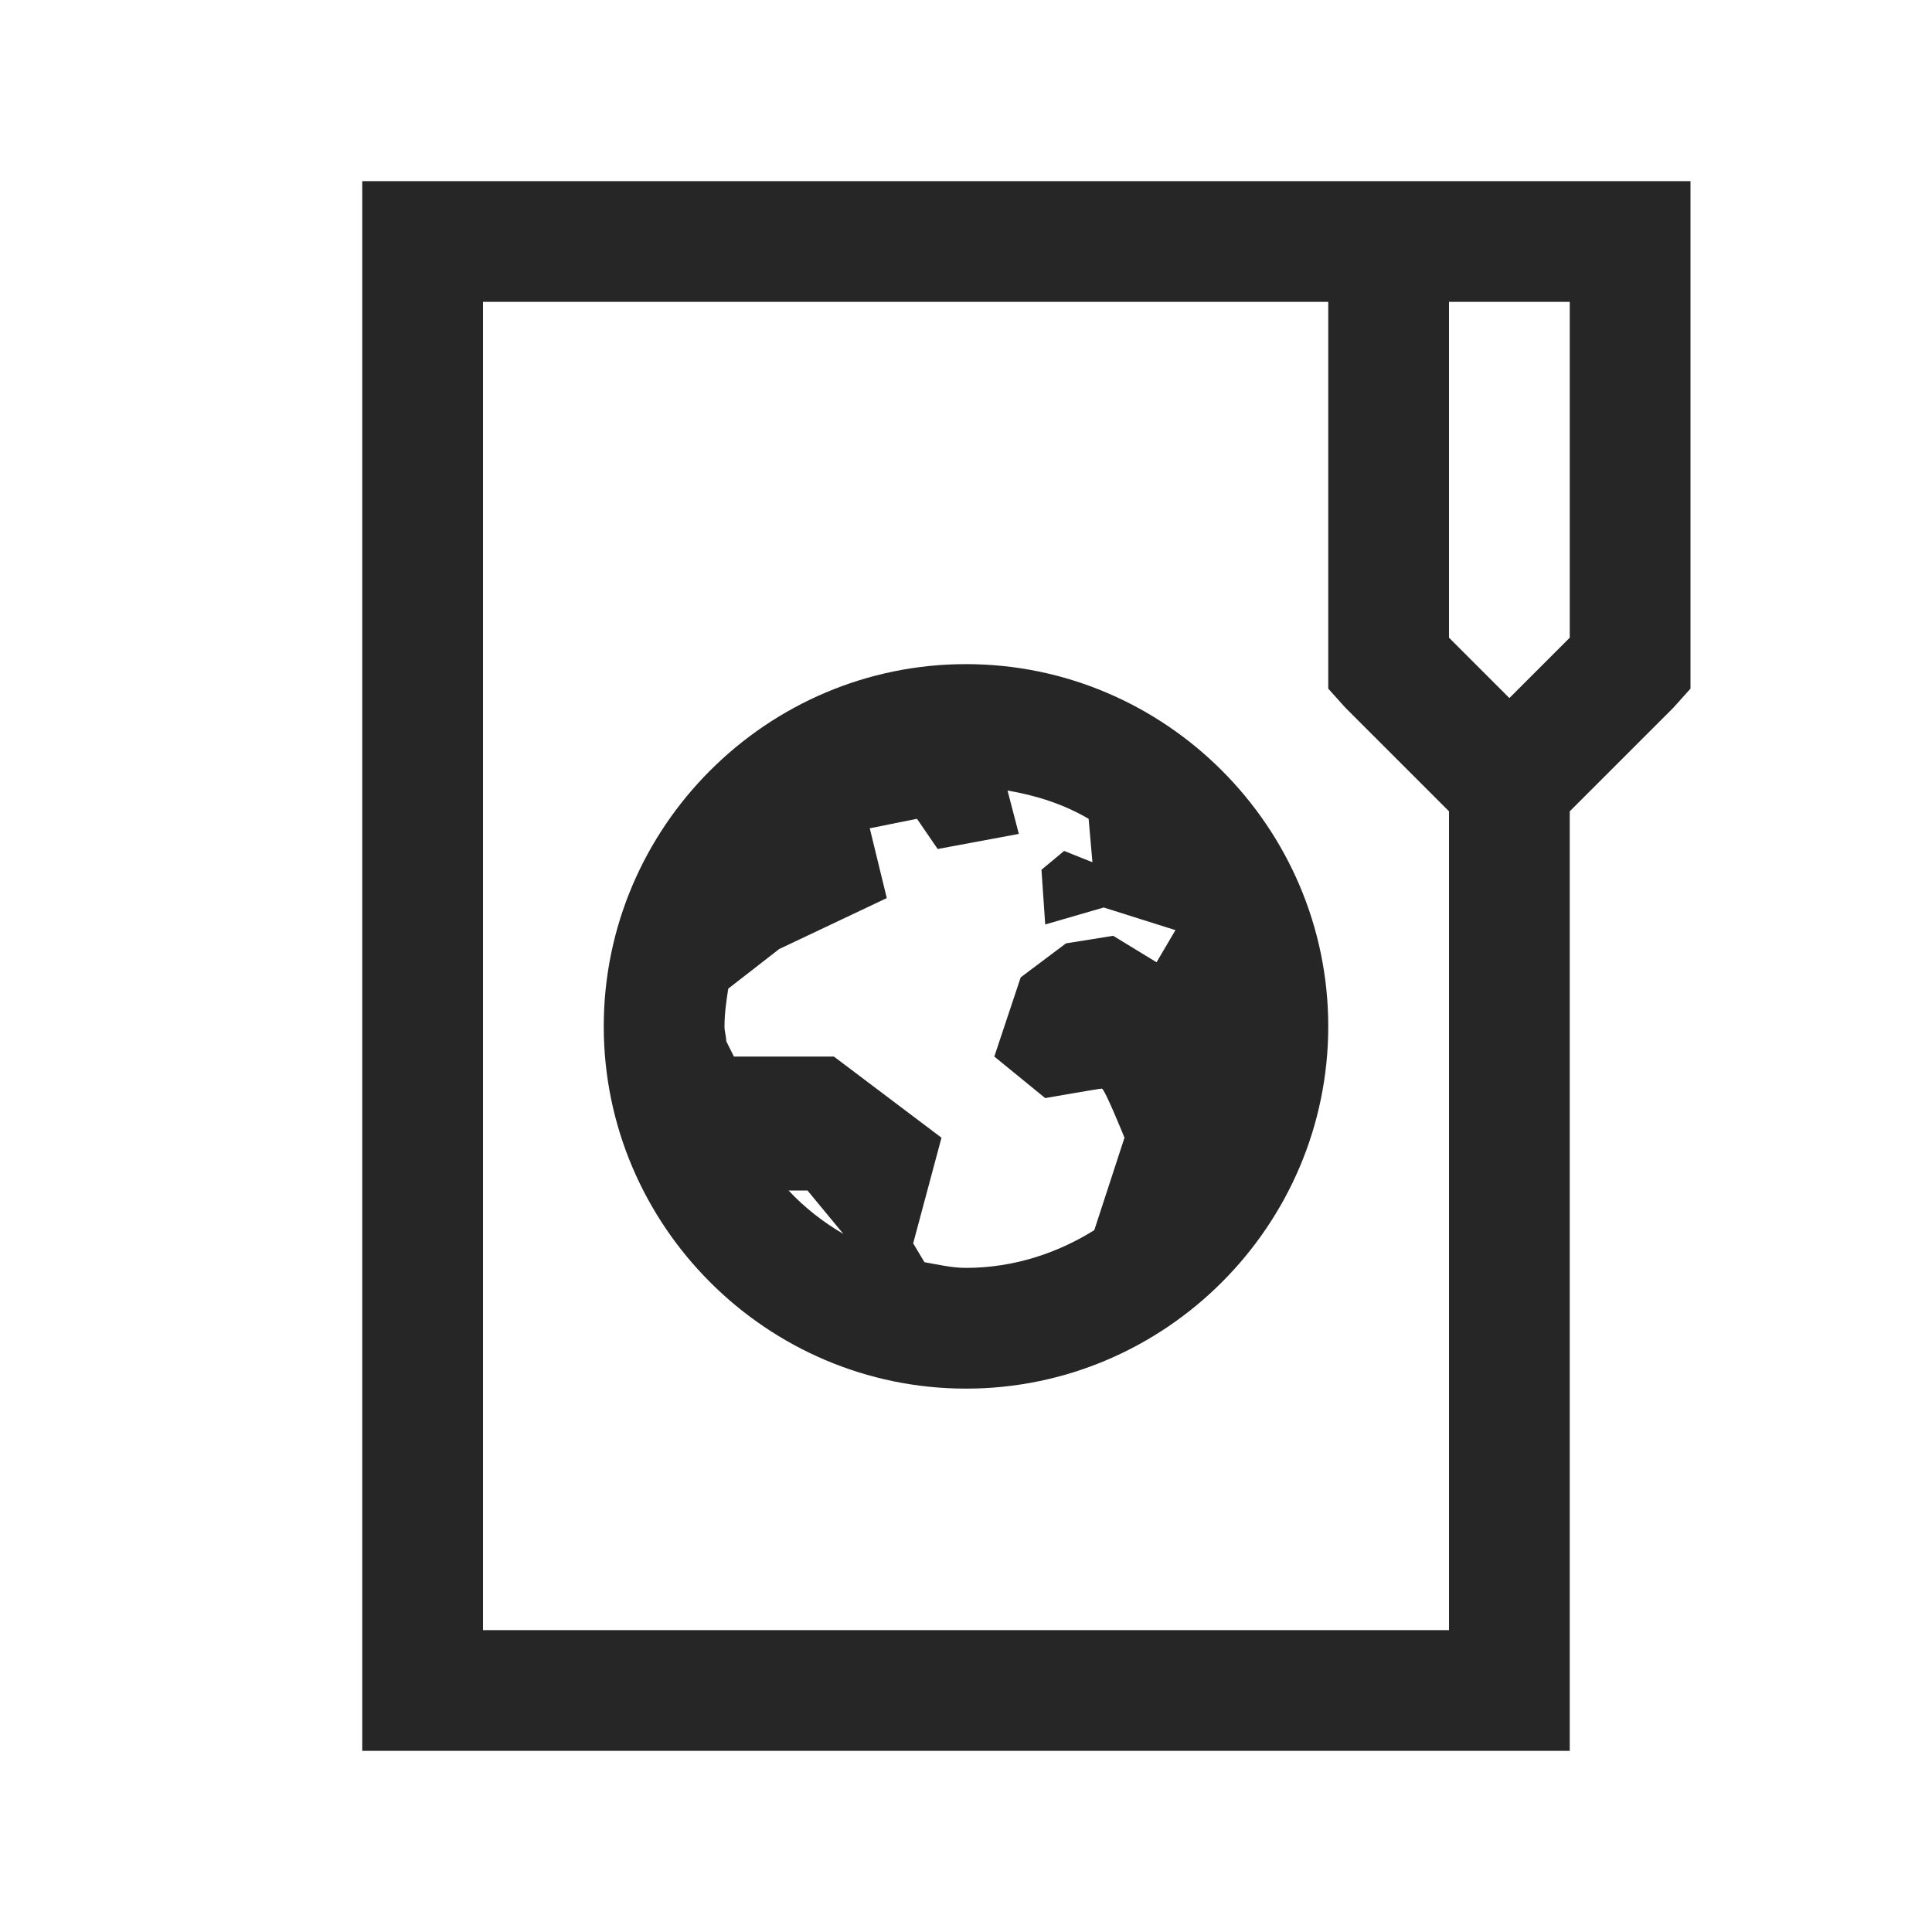 <?xml version="1.0" encoding="UTF-8"?>
<svg xmlns="http://www.w3.org/2000/svg" xmlns:xlink="http://www.w3.org/1999/xlink" viewBox="0 0 32 32" version="1.1" fill="#262626"><g id="surface1" fill="#262626"><path style=" " d="M 6 3 L 6 29 L 26 29 L 26 13.438 L 27.719 11.719 L 28 11.406 L 28 3 Z M 8 5 L 22 5 L 22 11.406 L 22.281 11.719 L 24 13.438 L 24 27 L 8 27 Z M 24 5 L 26 5 L 26 10.562 L 25 11.562 L 24 10.562 Z M 16 11 C 12.699 11 10 13.699 10 17 C 10 20.301 12.699 23 16 23 C 19.301 23 22 20.301 22 17 C 22 13.699 19.301 11 16 11 Z M 16.688 13.094 C 17.172 13.176 17.625 13.324 18.031 13.562 L 18.094 14.281 L 17.625 14.094 L 17.25 14.406 L 17.312 15.312 L 18.281 15.031 L 19.469 15.406 L 19.156 15.938 L 18.438 15.5 L 17.656 15.625 L 16.906 16.188 L 16.469 17.5 L 17.312 18.188 C 17.312 18.188 18.203 18.031 18.25 18.031 C 18.297 18.031 18.625 18.844 18.625 18.844 L 18.125 20.375 C 17.512 20.758 16.785 21 16 21 C 15.766 21 15.535 20.945 15.312 20.906 L 15.125 20.594 L 15.594 18.844 L 13.812 17.5 L 12.156 17.5 L 12.031 17.25 C 12.027 17.164 12 17.086 12 17 C 12 16.785 12.031 16.578 12.062 16.375 L 12.906 15.719 L 14.688 14.875 L 14.406 13.719 L 15.188 13.562 L 15.531 14.062 L 16.875 13.812 Z M 13.062 19.719 L 13.375 19.719 L 13.969 20.438 C 13.629 20.238 13.328 20.004 13.062 19.719 Z " fill="#262626"/></g></svg>
